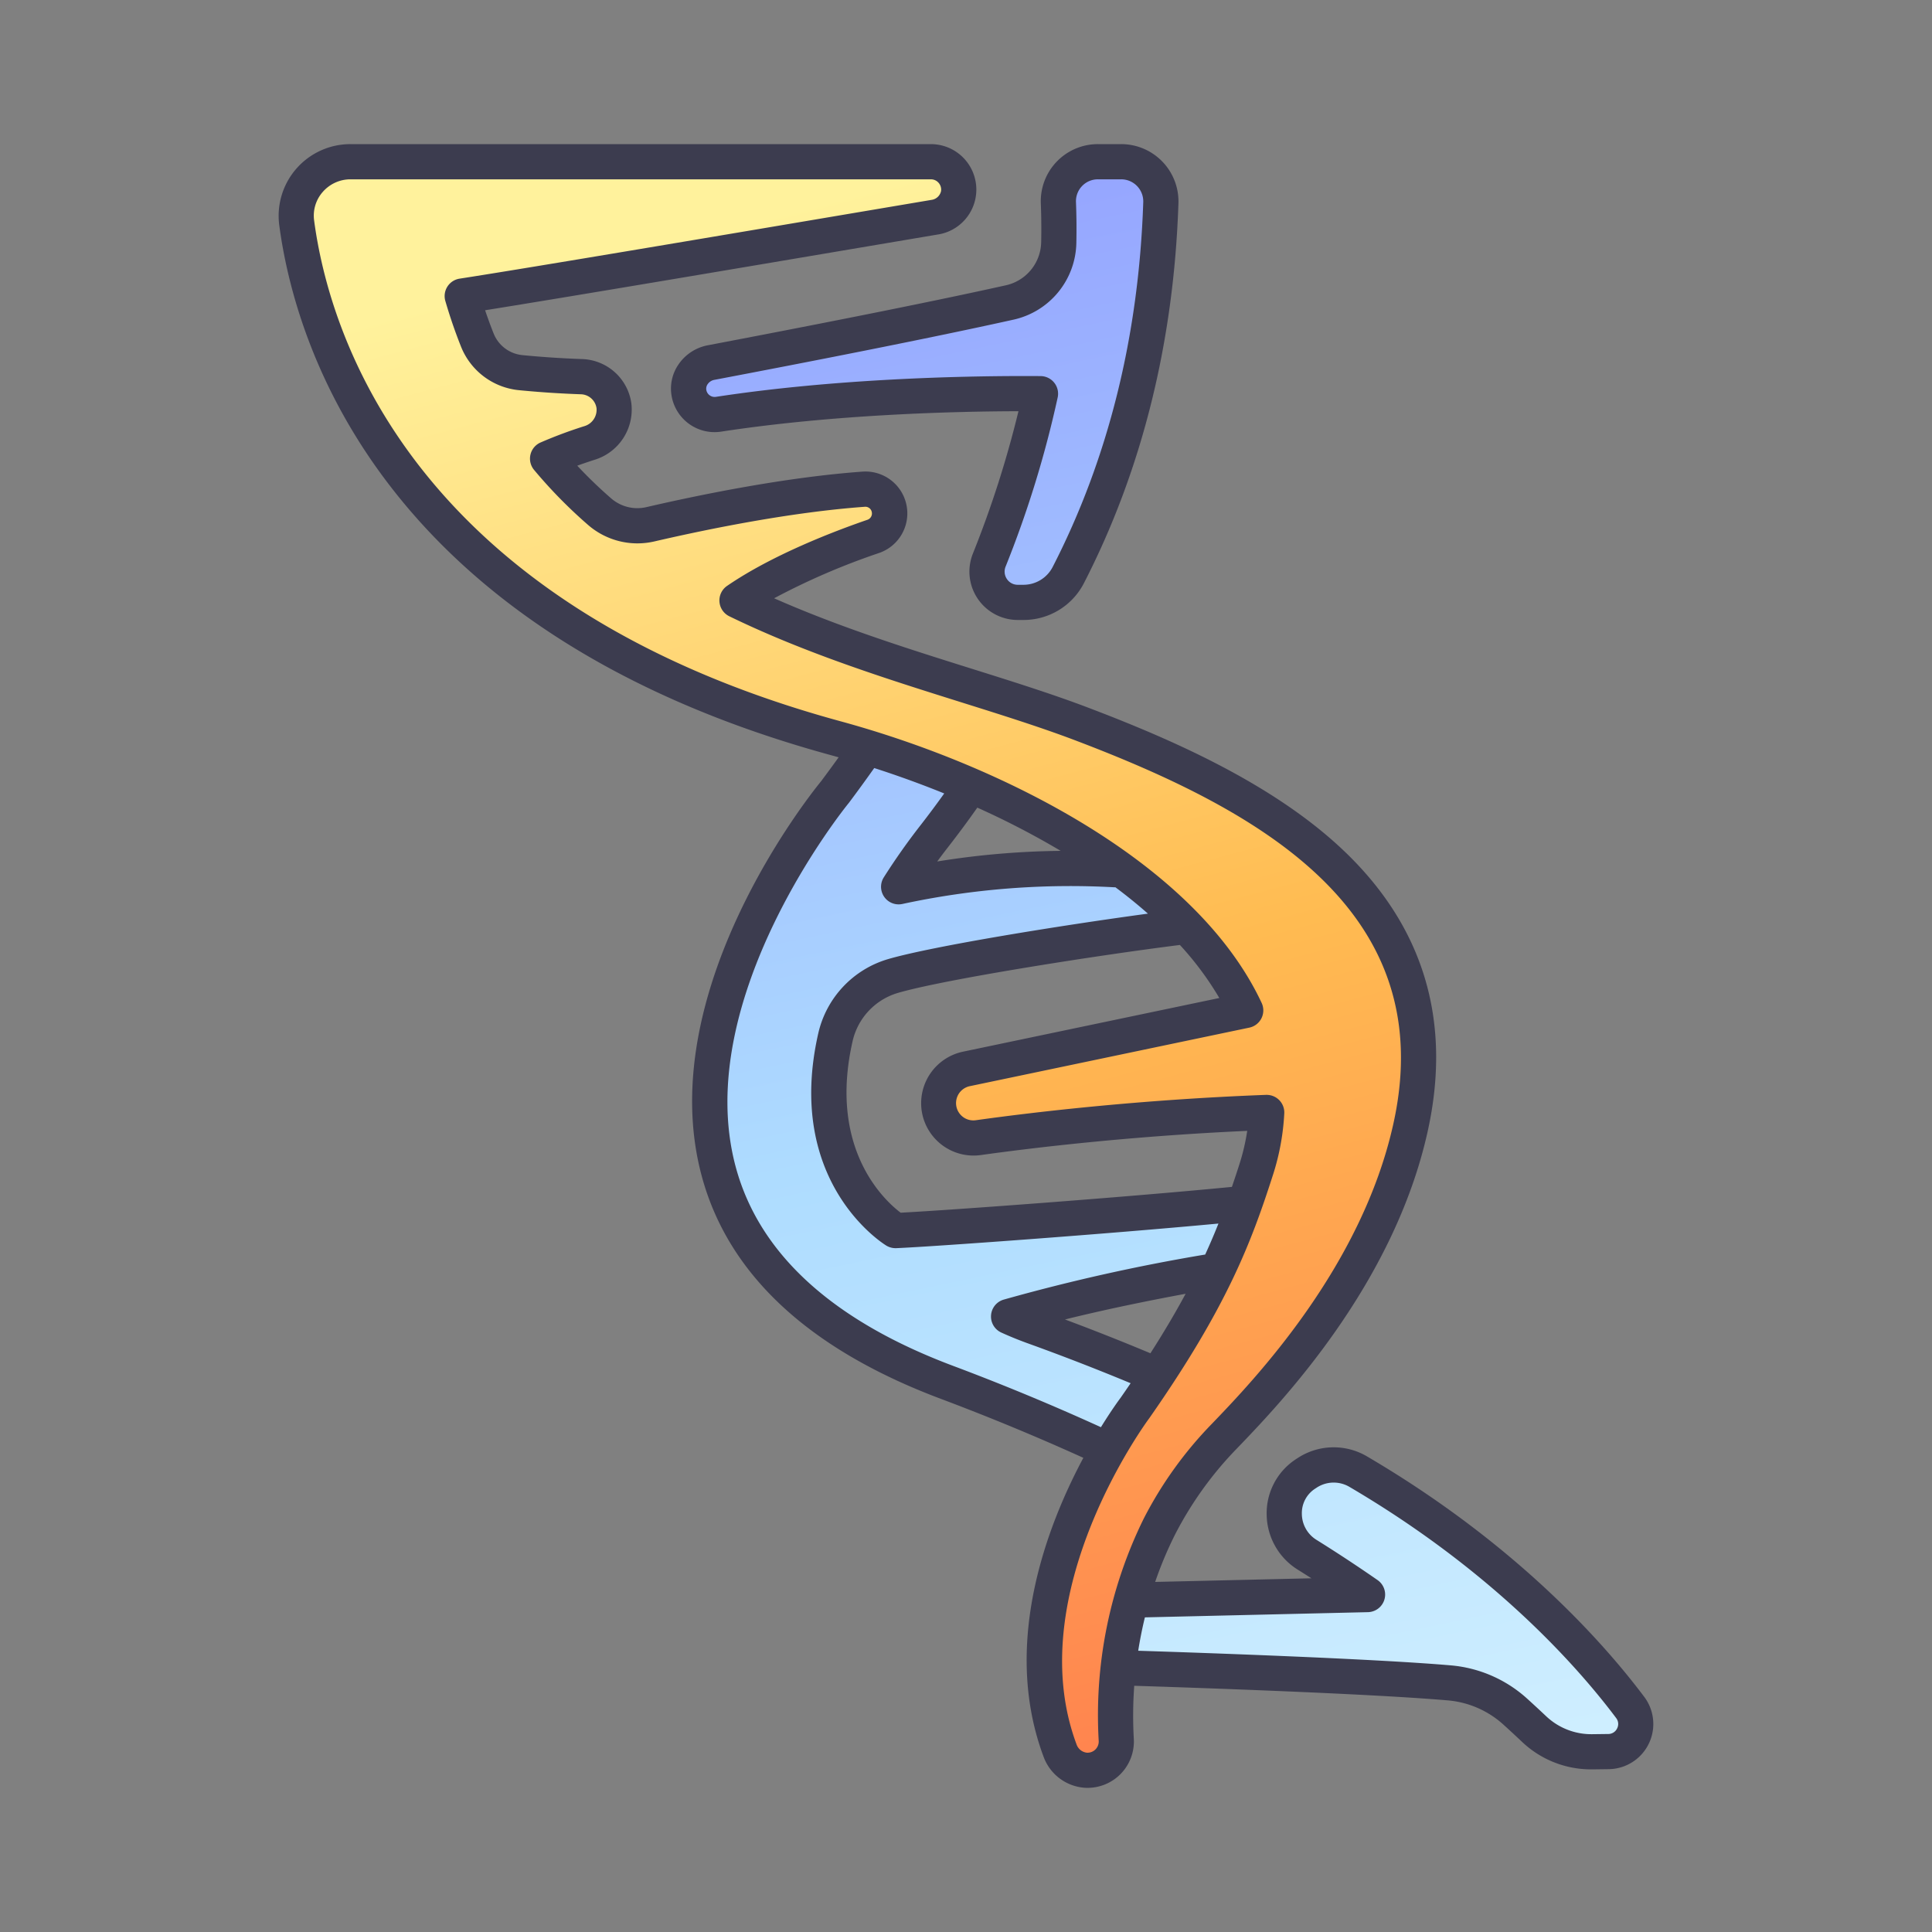 <svg xmlns="http://www.w3.org/2000/svg" version="1.1" xmlns:xlink="http://www.w3.org/1999/xlink" width="512" height="512" x="0" y="0" viewBox="0 0 340 340" style="enable-background:new 0 0 512 512" xml:space="preserve" class=""><rect x="0" y="0" width="340" height="340" fill="#808080" stroke="none"/><g><linearGradient id="a" x1="183.464" x2="251.989" y1="26.883" y2="353.698" gradientUnits="userSpaceOnUse"><stop offset="0" stop-color="#95a4ff"></stop><stop offset=".5" stop-color="#aedcff"></stop><stop offset="1" stop-color="#d9f4ff"></stop></linearGradient><linearGradient xlink:href="#a" id="b" x1="138.307" x2="206.833" y1="36.351" y2="363.167"></linearGradient><linearGradient xlink:href="#a" id="c" x1="158.608" x2="227.134" y1="32.094" y2="358.91"></linearGradient><linearGradient id="d" x1="131.765" x2="208.645" y1="38.759" y2="328.107" gradientUnits="userSpaceOnUse"><stop offset="0" stop-color="#fff29c"></stop><stop offset=".481" stop-color="#ffbb51"></stop><stop offset="1" stop-color="#ff7b4f"></stop></linearGradient><path fill="url(#a)" d="M286.9 300.5c-7.155-9.547-22.216-26.466-47.9-41.528a8.53 8.53 0 0 0-8.908.19q-.216.14-.426.279a8.463 8.463 0 0 0 .347 14.162c3.767 2.349 7.32 4.7 10.657 7.02l-46.043 1.066-1.819 11.722s39.1.747 62.286 2.753a19.68 19.68 0 0 1 11.52 5.015 215.484 215.484 0 0 1 3.373 3.119 14.609 14.609 0 0 0 10.226 3.989l2.85-.036a4.851 4.851 0 0 0 3.837-7.751z" opacity="1" data-original="url(#a)"></path><path fill="url(#a)" d="M221.429 211.394c-22.434 3.223-54.518 4.767-63.839 5.165 0 0-16.068-9.852-10.563-34.035a14.607 14.607 0 0 1 10.173-10.777 238.13 238.13 0 0 1 55.153-8.822l-9.107-9.229a137.106 137.106 0 0 0-45.092 2.361 111.327 111.327 0 0 1 6.419-9.093 176.3 176.3 0 0 0 10.165-14.5l-18.452-6.36q-4.269 6.512-9.35 13.3s-60.822 73.623 19.7 103.857c11.844 4.447 22.58 9.063 32.281 13.7a31.847 31.847 0 0 0 7.133-13.919 404.342 404.342 0 0 0-24.337-9.641 58.012 58.012 0 0 1-4.215-1.725c18.536-5.516 43.06-9.159 43.06-9.159z" opacity="1" data-original="url(#a)"></path><path fill="url(#a)" d="M197.3 28.46h-4.05a6.949 6.949 0 0 0-6.987 7.244c.076 1.966.117 4.3.063 6.986a11.053 11.053 0 0 1-8.662 10.548c-15.6 3.47-38.219 7.854-52.555 10.574a4.72 4.72 0 0 0-3.845 5.453 4.583 4.583 0 0 0 5.18 3.635c23.022-3.524 47.845-3.688 56.665-3.618a182.792 182.792 0 0 1-9.018 29.284 5.417 5.417 0 0 0 5.014 7.443h.953a8.908 8.908 0 0 0 7.937-4.79c13.939-27.119 15.9-53.558 16.3-65.543a6.987 6.987 0 0 0-6.995-7.216z" opacity="1" data-original="url(#a)"></path><path fill="url(#d)" d="M190.351 127.4c-17.1-6.5-39.965-11.666-60.658-21.739 7.721-5.3 18.483-9.382 23.976-11.271a4.265 4.265 0 0 0 2.788-4.873 4.265 4.265 0 0 0-4.477-3.428c-13.3.968-28.215 4.022-37.525 6.175a10.1 10.1 0 0 1-8.9-2.2 81.164 81.164 0 0 1-9.189-9.359 76.011 76.011 0 0 1 7.376-2.753 6.106 6.106 0 0 0 4.3-6.588 5.944 5.944 0 0 0-5.674-5.077 174.039 174.039 0 0 1-10.682-.7 9.215 9.215 0 0 1-7.671-5.719q-1.485-3.718-2.669-7.77c14.748-2.276 67.505-11.246 83.083-13.869a5.058 5.058 0 0 0 4.246-4.155 4.905 4.905 0 0 0-4.852-5.617H61.677a9.528 9.528 0 0 0-9.465 10.75c2.856 21.544 17.98 69.734 94.922 90.724 30.817 8.407 61.633 25.528 72.088 47.885L170.08 188.11a6.141 6.141 0 0 0 2.1 12.094c9.035-1.264 27.932-3.571 50.733-4.429a38.954 38.954 0 0 1-1.87 10.119c-3.441 10.686-7.418 22-21.305 41.873 0 0-23.87 31.659-13.2 60.272a5.261 5.261 0 0 0 4.546 3.493 5.066 5.066 0 0 0 5.354-5.347 74.984 74.984 0 0 1 7.608-37.569A65.894 65.894 0 0 1 215.51 252.7c7.206-7.5 26.954-28.092 32.737-54.352 9.082-41.248-27.365-59.342-57.896-70.948z" opacity="1" data-original="url(#d)" class=""></path><g fill="#3c3c4f"><path d="M119.386 64.163a7.5 7.5 0 0 0-1.156 5.718 7.671 7.671 0 0 0 8.682 6.08c19.955-3.054 41.186-3.567 52.321-3.593a183.748 183.748 0 0 1-8.019 25.052 8.513 8.513 0 0 0 7.891 11.685h.953a11.946 11.946 0 0 0 10.691-6.471c10.224-19.89 15.821-42.383 16.636-66.855A10.083 10.083 0 0 0 197.3 25.364h-4.05a10.044 10.044 0 0 0-10.081 10.46c.088 2.275.108 4.5.062 6.8a7.935 7.935 0 0 1-6.239 7.589c-15.2 3.38-36.919 7.6-52.459 10.555a8.039 8.039 0 0 0-5.147 3.395zm6.3 2.691c15.584-2.957 37.368-7.2 52.649-10.594a14.11 14.11 0 0 0 11.085-13.507 119.63 119.63 0 0 0-.065-7.169 3.854 3.854 0 0 1 3.894-4.027h4.051a3.887 3.887 0 0 1 3.894 4.015c-.784 23.551-6.152 45.162-15.955 64.231a5.779 5.779 0 0 1-5.183 3.11h-.953a2.277 2.277 0 0 1-1.9-1.008 2.329 2.329 0 0 1-.234-2.193 186.862 186.862 0 0 0 9.169-29.781 3.1 3.1 0 0 0-3-3.745 359.86 359.86 0 0 0-2.936-.012c-11.014 0-33.276.46-54.222 3.666a1.489 1.489 0 0 1-1.676-1.19 1.362 1.362 0 0 1 .226-1.033 1.817 1.817 0 0 1 1.157-.763z" fill="#3c3c4f" opacity="1" data-original="#3c3c4f" class=""></path><path d="M146.319 132.92c.42.115.845.237 1.268.356q-1.519 2.113-3.09 4.216c-1.774 2.163-29.691 36.9-21.035 69.36 4.622 17.335 18.78 30.561 42.079 39.309a409.917 409.917 0 0 1 25.112 10.392c-6.485 12.136-14.38 32.816-7.013 52.567a8.331 8.331 0 0 0 7.276 5.5c.151.009.3.013.452.013a8.16 8.16 0 0 0 8.164-8.633 71.939 71.939 0 0 1 .076-9.33c9.6.3 41.262 1.366 55.221 2.573a16.69 16.69 0 0 1 9.708 4.224 217.592 217.592 0 0 1 3.325 3.076 17.619 17.619 0 0 0 12.162 4.836h.229l2.851-.036a7.948 7.948 0 0 0 6.273-12.7c-6.85-9.14-22.3-26.795-48.809-42.342a11.559 11.559 0 0 0-12.15.258c-.161.1-.32.207-.472.309a11.357 11.357 0 0 0-5.033 9.671 11.588 11.588 0 0 0 5.465 9.692q1.2.75 2.412 1.523l-27.5.638a66.647 66.647 0 0 1 3.52-8.378 62.9 62.9 0 0 1 10.927-15.167c7.533-7.833 27.542-28.641 33.53-55.832 4.277-19.424-.767-36.079-14.991-49.5-12.519-11.814-30.534-19.565-44.829-25-6.239-2.371-13.167-4.546-20.5-6.849-10.941-3.435-23.149-7.267-34.717-12.378a122.515 122.515 0 0 1 18.445-7.962A7.369 7.369 0 0 0 151.755 83c-13.248.964-27.976 3.929-38 6.246a7.019 7.019 0 0 1-6.175-1.517 80.455 80.455 0 0 1-5.993-5.774q1.493-.542 3.09-1.051a9.243 9.243 0 0 0 6.421-10 9.051 9.051 0 0 0-8.629-7.714 167.252 167.252 0 0 1-10.487-.69 6.087 6.087 0 0 1-5.1-3.786 80.474 80.474 0 0 1-1.511-4.114c14.613-2.333 47.317-7.863 67.543-11.283l12.025-2.031a8 8 0 0 0 4.92-13.167 8 8 0 0 0-6.04-2.755H61.677a12.623 12.623 0 0 0-12.534 14.253c2.762 20.836 17.757 71.639 97.176 93.303zm21.4 107.444c-21.31-8-34.184-19.807-38.267-35.089-7.939-29.715 19.589-63.56 19.868-63.9.031-.036.06-.074.089-.112 1.518-2.022 3-4.07 4.442-6.1 4.068 1.309 8.2 2.8 12.317 4.471a168.032 168.032 0 0 1-4.04 5.427 115.909 115.909 0 0 0-6.6 9.346 3.095 3.095 0 0 0 3.284 4.675 140.347 140.347 0 0 1 37.357-2.931c.042 0 .082-.006.124-.006q3 2.238 5.722 4.641c-15.636 2.113-37.971 5.743-45.689 7.99a17.715 17.715 0 0 0-12.321 13.063c-5.93 26.05 11.231 36.912 11.964 37.361a3.1 3.1 0 0 0 1.618.457h.132c6.652-.284 36.872-2.473 56.709-4.332-.7 1.761-1.469 3.57-2.333 5.453a333.5 333.5 0 0 0-35.49 7.941 3.1 3.1 0 0 0-.385 5.792 62.542 62.542 0 0 0 4.433 1.813 409.936 409.936 0 0 1 18.319 7.1c-.565.831-1.142 1.671-1.744 2.533-.314.42-1.671 2.267-3.483 5.206a410.597 410.597 0 0 0-26.027-10.799zm4.274-98.234a145.175 145.175 0 0 1 14.672 7.607 145.451 145.451 0 0 0-21.729 1.869q1-1.369 2.073-2.737a176.418 176.418 0 0 0 4.983-6.739zm-9.716 53.783a9.233 9.233 0 0 0 10.335 7.358c8.656-1.212 25.894-3.315 46.878-4.257a37.047 37.047 0 0 1-1.394 5.931c-.421 1.311-.85 2.616-1.3 3.928-18.706 1.822-49.593 4.091-58.3 4.542-2.862-2.171-12.766-11.248-8.45-30.2a11.514 11.514 0 0 1 8.013-8.491c8.147-2.372 34.7-6.557 49.585-8.426a54.794 54.794 0 0 1 6.936 9.334l-45.136 9.452a9.27 9.27 0 0 0-7.168 10.829zm40.179 42.241a415 415 0 0 0-15.035-5.95c7.584-1.878 15.318-3.428 21.23-4.521-1.726 3.206-3.761 6.666-6.196 10.471zm38.288 45.559a3.1 3.1 0 0 0 1.694-5.639 259.82 259.82 0 0 0-10.784-7.1 5.419 5.419 0 0 1-2.548-4.537 5.121 5.121 0 0 1 2.288-4.426l.374-.245a5.464 5.464 0 0 1 5.668-.125c25.574 15 40.416 31.946 46.987 40.713a1.7 1.7 0 0 1 .165 1.813 1.722 1.722 0 0 1-1.561.987l-2.85.035a11.557 11.557 0 0 1-8.061-3.144c-.98-.925-2.122-1.986-3.421-3.164a22.916 22.916 0 0 0-13.331-5.8c-13.885-1.2-44.877-2.253-55.057-2.577a72.522 72.522 0 0 1 1.175-5.874zM56.812 33.762a6.468 6.468 0 0 1 4.865-2.205h102.142a1.787 1.787 0 0 1 1.365.623 1.807 1.807 0 0 1 .421 1.464 1.99 1.99 0 0 1-1.694 1.535l-12.029 2.032c-22.075 3.733-59.022 9.98-71.011 11.829a3.1 3.1 0 0 0-2.5 3.923 88.603 88.603 0 0 0 2.767 8.056 12.256 12.256 0 0 0 10.245 7.652c3.565.349 7.224.59 10.875.716a2.858 2.858 0 0 1 2.72 2.442 3.007 3.007 0 0 1-2.18 3.18 79.75 79.75 0 0 0-7.676 2.865 3.1 3.1 0 0 0-1.139 4.816 84.6 84.6 0 0 0 9.539 9.717 13.235 13.235 0 0 0 11.632 2.877c9.809-2.269 24.2-5.169 37.052-6.1a1.151 1.151 0 0 1 1.217.947 1.172 1.172 0 0 1-.759 1.338c-5.811 2-16.749 6.17-24.722 11.647a3.1 3.1 0 0 0 .4 5.336c13.454 6.549 27.959 11.1 40.756 15.12 7.246 2.275 14.09 4.423 20.158 6.729 32.311 12.279 64.229 29.887 55.972 67.381-5.612 25.488-24.743 45.382-31.945 52.872a69.028 69.028 0 0 0-11.993 16.672 78.25 78.25 0 0 0-7.935 39.147 1.97 1.97 0 0 1-2.092 2.071 2.177 2.177 0 0 1-1.816-1.483c-9.943-26.655 12.542-57.024 12.769-57.326.023-.03.044-.06.066-.091 13.666-19.561 17.919-30.91 21.714-42.7a42.292 42.292 0 0 0 2.016-10.921 3.1 3.1 0 0 0-3.093-3.244h-.116c-22.852.86-41.791 3.163-51.046 4.458a3.045 3.045 0 0 1-1.037-6l49.142-10.291a3.1 3.1 0 0 0 2.17-4.342c-11.6-24.807-45.873-41.867-74.079-49.562C72.115 106.259 57.881 58.414 55.281 38.8a6.3 6.3 0 0 1 1.531-5.038z" fill="#3c3c4f" opacity="1" data-original="#3c3c4f" class=""></path></g></g></svg>